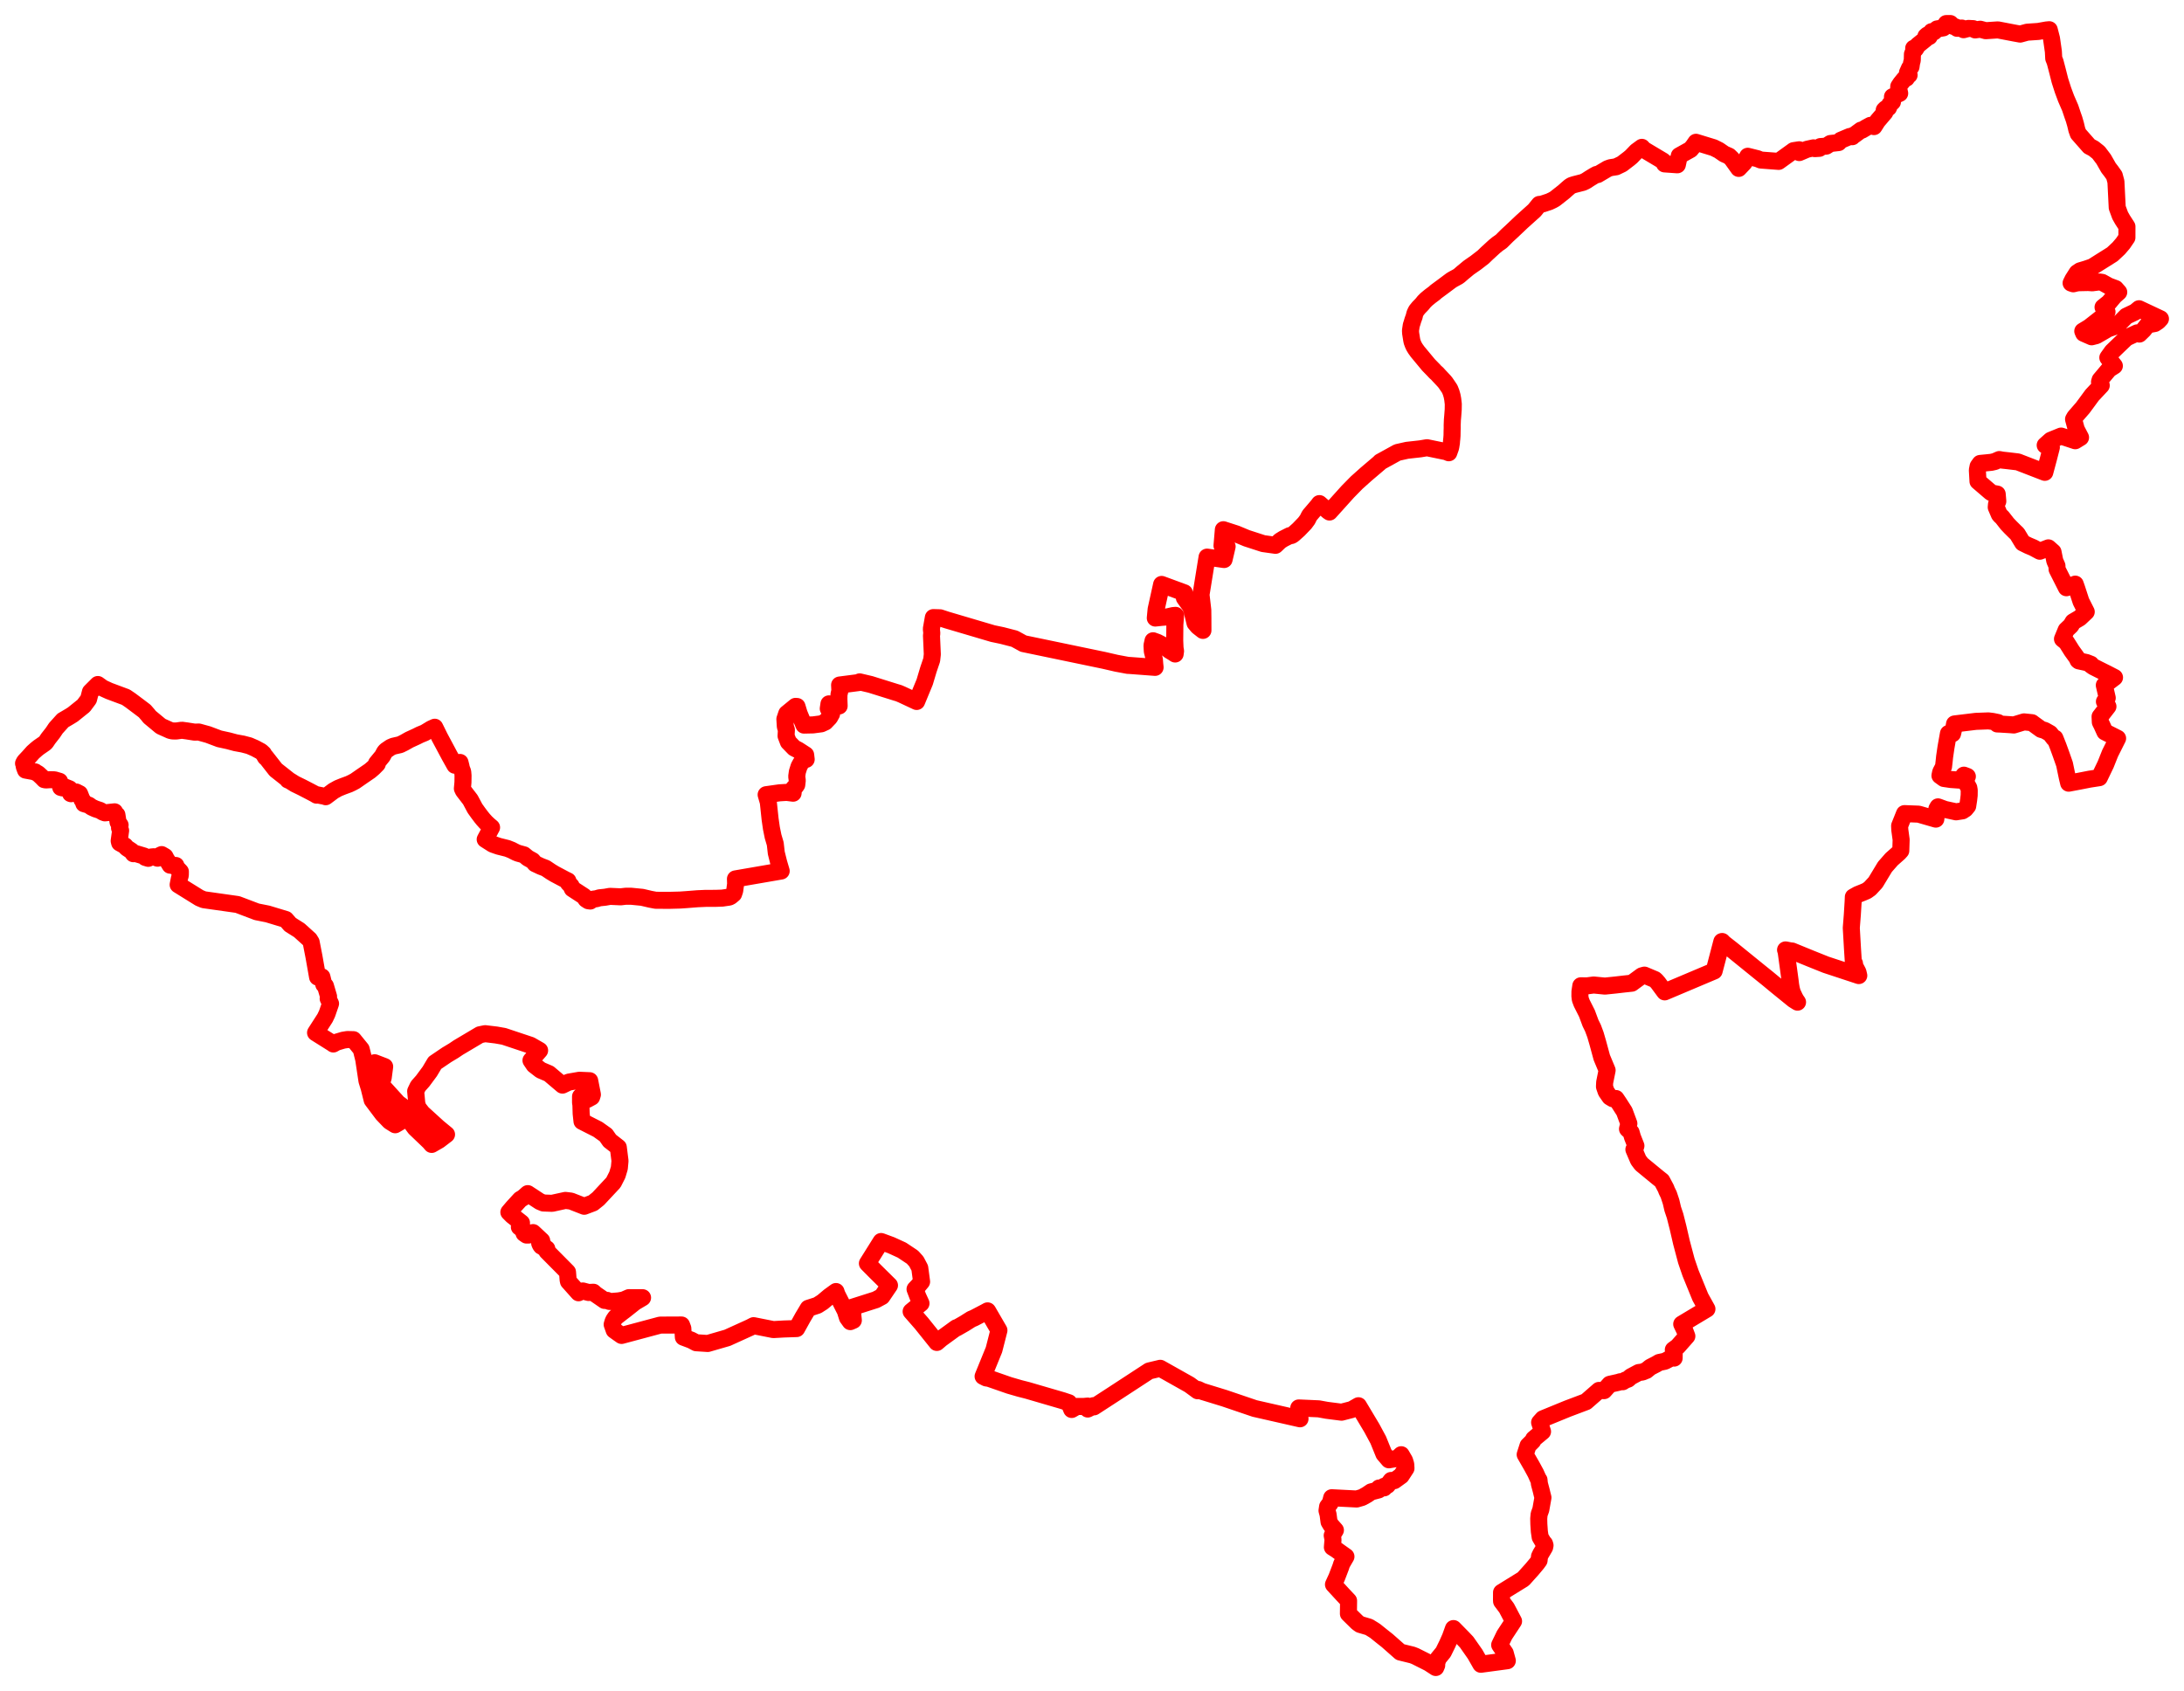 <svg width="463.781" height="359.162" xmlns="http://www.w3.org/2000/svg"><polygon points="5,162.141 5.065,162.158 5.149,162.816 5.419,163.559 7.476,163.941 7.452,163.999 7.89,164.209 8.142,164.369 8.904,165.074 9.394,165.587 9.738,165.655 10.622,165.599 11.575,165.627 12.647,165.943 12.914,166.607 12.897,167.24 13.28,167.343 13.481,167.024 14.76,167.537 14.882,167.761 14.858,168.064 14.985,168.538 15.085,168.576 16.192,168.212 16.907,168.579 17.406,169.852 17.622,170.107 17.807,170.69 18.876,171.008 19.456,171.431 20.282,171.807 21.265,172.126 21.796,172.462 22.276,172.643 24.338,172.422 24.505,172.808 24.825,173.059 25.069,174.619 25.507,175.243 25.381,175.842 25.612,176.409 25.308,178.602 25.413,179.016 26.533,179.635 26.907,180.078 27.941,180.762 28.322,181.319 28.781,181.273 30.602,181.819 30.851,182.108 31.481,182.302 32.049,182.023 32.658,181.967 33.46,182.274 33.774,182.145 33.949,181.692 34.321,181.507 35.034,181.922 35.332,182.499 35.751,183.126 36.133,183.758 37.346,183.818 37.303,184.073 38.305,185.122 38.294,185.874 38.078,186.638 37.834,187.906 42.356,190.715 43.26,191.09 50.439,192.107 54.528,193.658 56.842,194.12 60.683,195.282 61.632,196.368 63.556,197.579 65.726,199.539 66.076,200.115 66.676,203.194 67.44,207.522 68.361,207.482 68.759,209.103 69.106,209.39 69.773,211.654 69.689,212.095 70.191,213.157 69.548,215.024 69.441,215.328 69.011,216.225 67.009,219.339 70.617,221.605 70.785,221.732 71.432,221.361 72.88,220.928 73.779,220.783 75.052,220.817 76.704,222.85 77.24,225.006 77.925,229.552 78.396,231.077 79.032,233.635 81.257,236.598 82.754,238.157 83.918,238.886 84.871,238.33 84.541,237.771 81.194,233.471 80.035,231.691 79.645,230.708 79.373,227.768 79.559,225.719 81.685,226.537 81.374,228.913 81.017,229.985 81.394,230.862 84.526,234.311 85.289,234.857 86.01,235.67 86.849,237.731 87.212,238.322 88.137,239.581 91.199,242.513 91.666,243.064 93.232,242.162 94.822,240.946 93.012,239.457 89.662,236.402 88.786,235.27 88.512,234.41 88.268,231.766 88.785,230.693 89.753,229.605 91.258,227.572 92.346,225.747 94.87,224.037 96.339,223.155 97.342,222.48 101.9,219.773 103.012,219.543 105.354,219.822 106.999,220.114 112.68,222.01 114.589,223.107 112.755,225.219 113.407,226.186 114.818,227.283 116.576,228.035 119.447,230.467 120.76,229.833 123.036,229.436 125.222,229.533 125.8,232.474 125.637,233.004 124.64,233.545 123.282,232.893 123.281,234.146 123.358,234.672 123.412,236.515 123.591,238.16 126.967,239.876 128.663,241.088 129.485,242.268 131.297,243.68 131.659,246.557 131.519,248.081 131.086,249.53 130.267,251.147 127.043,254.6 125.926,255.494 124.063,256.199 121.243,255.097 120.068,254.954 117.235,255.573 115.389,255.504 114.636,255.195 112.072,253.515 111.093,254.378 110.48,254.741 108.869,256.503 108.058,257.462 108.773,258.183 110.74,259.726 110.289,260.607 110.849,260.602 110.906,261.207 111.234,261.299 111.292,261.955 111.811,262.316 112.271,262.308 112.254,262.004 113.2,261.789 115.032,263.504 114.603,264.057 114.757,264.411 114.94,264.663 115.185,264.423 115.47,264.598 115.386,264.933 116.119,265.227 116.129,265.748 117.774,267.409 120.514,270.174 120.642,271.816 120.715,272.171 122.857,274.572 123.265,274.245 123.772,274.189 124.985,274.512 126.016,274.459 126.425,274.85 128.384,276.197 128.947,276.19 129.396,276.408 129.678,276.414 129.791,276.426 131.319,276.301 131.521,276.27 132.403,276.116 133.561,275.607 136.45,275.616 134.815,276.582 134.344,276.961 132.589,278.351 132.2,278.638 130.707,279.801 130.348,280.327 130.179,280.695 129.996,281.309 130.422,282.521 131.194,283.073 131.421,283.234 131.994,283.634 140.194,281.438 144.73,281.417 145.001,282.134 145.114,284.002 146.803,284.636 147.831,285.185 150.29,285.344 154.451,284.14 159.298,281.939 160.031,281.557 164.215,282.391 166.498,282.263 169.17,282.174 170.491,279.79 171.637,277.871 173.579,277.243 174.677,276.542 176.106,275.339 177.523,274.308 177.726,274.921 179.503,278.419 179.954,279.849 180.564,280.699 181.21,280.418 180.931,277.671 186.01,276.054 187.277,275.371 188.885,272.999 185.912,270.063 184.196,268.332 187.107,263.684 189.256,264.478 191.527,265.518 193.767,267.01 194.586,267.921 195.316,269.303 195.705,272.225 195.017,273.051 194.313,273.801 194.914,275.374 195.577,276.822 193.484,278.546 195.691,281.068 198.943,285.123 199.846,284.35 203.075,282.003 203.122,282.059 204.816,281.089 206.262,280.175 206.856,279.928 209.248,278.676 209.718,278.416 209.774,278.5 212.127,282.551 211.073,286.673 208.765,292.326 209.434,292.662 210.018,292.75 214.326,294.248 216.564,294.896 218.157,295.3 225.674,297.493 226.985,297.931 227.579,299.359 228.685,298.716 230.073,298.72 230.993,298.638 230.984,299.264 231.477,299.016 232.188,298.552 232.312,298.804 236.48,296.097 244.016,291.176 246.384,290.613 252.576,294.099 254.335,295.387 254.443,295.113 255.284,295.515 260.011,296.967 266.439,299.15 276.063,301.339 275.795,299.034 280.029,299.223 281.738,299.534 284.884,299.937 287.064,299.374 288.476,298.565 291.327,303.332 292.677,305.84 293.882,308.809 294.942,310.05 296.21,309.835 296.834,309.644 297.555,308.969 298.267,310.192 298.519,311.029 298.565,311.862 297.541,313.435 296.103,314.473 295.413,314.432 294.624,315.466 293.933,315.664 293.937,316.007 292.848,316.037 292.758,316.444 291.166,316.861 290.267,317.473 289.243,318.043 288.092,318.373 282.79,318.102 282.499,319.223 281.922,319.996 281.798,320.836 282.024,321.671 282.229,323.228 282.645,323.93 283.58,324.988 282.902,326.114 283.07,326.997 282.936,328.609 283.764,329.134 284.333,329.549 285.817,330.603 284.914,332.166 284.706,332.821 283.856,335.041 283.171,336.531 285.141,338.675 286.376,339.987 286.341,342.737 288.198,344.561 288.482,344.782 288.816,345.015 290.72,345.577 290.936,345.716 291.693,346.18 292.076,346.436 292.317,346.633 293.763,347.793 294.579,348.436 297.35,350.881 299.895,351.505 300.519,351.744 303.411,353.195 304.892,354.162 305.09,353.696 305.08,353.264 305.395,352.255 306.495,350.906 307.348,349.169 307.999,347.696 308.649,345.89 310.546,347.821 311.453,348.777 312.092,349.689 313.233,351.32 314.466,353.474 320.085,352.72 319.64,351.093 318.461,349.369 319.475,347.272 321.409,344.33 320.182,341.999 319.928,341.516 318.869,340.11 318.848,339.743 318.851,339.531 318.859,338.215 323.474,335.366 325.318,333.314 326.384,332.04 326.827,331.43 326.918,330.581 327.196,330.005 327.694,329.173 328.013,328.622 328.094,328.223 327.99,327.876 327.674,327.511 327.063,326.472 326.886,325.274 326.78,323.7 326.754,322.541 326.841,321.617 327.2,320.617 327.652,318.067 327.468,317.353 327.269,316.527 326.894,315.122 326.814,314.322 326.661,314.139 326.116,312.914 325.3,311.408 323.878,308.934 324.489,307.04 325.485,306.046 325.69,305.609 327.565,304.052 326.943,302.117 327.645,301.334 332.852,299.2 336.804,297.708 339.554,295.307 340.629,295.36 341.835,294.008 343.715,293.587 344.064,293.466 344.596,293.47 345.113,293.141 345.735,292.914 346.291,292.417 347.988,291.511 348.746,291.414 349.106,291.278 349.27,291.191 349.593,291.082 350.448,290.385 351.707,289.739 352.32,289.376 353.569,289.111 354.591,288.57 354.837,288.303 355.51,288.447 355.523,287.401 355.501,287.153 355.336,286.68 356.265,285.995 358.21,283.786 357.732,282.508 357.119,281.227 362.474,278.016 361.076,275.5 358.991,270.389 358.104,267.795 357.062,263.868 356.338,260.725 355.702,258.22 355.215,256.772 354.852,255.225 354.354,253.729 353.937,252.877 353.766,252.42 352.902,250.79 351.998,250.071 348.575,247.255 347.917,246.378 346.962,244.139 347.234,243.882 347.394,243.36 346.666,241.519 346.37,240.494 345.607,239.774 345.898,238.64 344.947,236.073 343.834,234.331 343.151,233.313 342.494,233.361 341.867,232.985 341.076,231.844 340.714,230.793 340.761,229.865 341.276,227.313 340.147,224.611 339.291,221.459 338.798,219.759 338.276,218.355 337.75,217.282 336.992,215.241 335.893,213.064 335.583,212.242 335.499,211.551 335.508,210.604 335.693,209.37 336.97,209.393 338.423,209.204 340.813,209.438 343.056,209.207 344.824,209.002 346.515,208.821 348.641,207.261 349.202,207.106 351.426,208.044 351.69,208.286 352.099,208.757 353.505,210.663 364.004,206.227 365.643,199.979 365.701,199.964 365.997,200.286 367.831,201.724 373.642,206.436 375.358,207.818 377.325,209.445 380.855,212.311 381.716,212.848 381.372,212.347 381.104,211.86 380.596,210.772 380.391,210.001 380.245,209.184 380.128,208.213 379.331,202.385 379.229,201.868 379.169,201.75 380.318,201.978 380.547,201.983 384.431,203.572 387.735,204.897 394.72,207.201 394.544,206.464 393.694,204.851 393.81,204.635 393.555,204.192 393.378,201.424 393.129,197.08 393.347,194.3 393.523,191.465 393.564,190.506 394.487,189.991 395.75,189.483 396.408,189.194 397.083,188.712 398.269,187.434 400.272,184.117 401.696,182.493 403.252,181.116 403.639,180.685 403.715,178.344 403.431,176.266 403.39,175.398 404.427,172.803 407.426,172.917 411.079,173.973 411.304,171.792 411.545,171.368 413.021,171.911 415.376,172.423 416.734,172.214 417.339,171.819 417.848,171.199 418.054,169.859 418.161,168.913 418.174,167.86 418.084,167.32 417.486,166.239 417.233,165.655 417.775,164.913 417.047,164.637 416.446,165.404 416.046,165.685 414.276,165.56 412.79,165.341 411.956,164.732 412.113,163.981 412.715,162.839 412.857,161.593 412.945,160.735 413.241,158.709 413.76,155.792 414.633,155.825 414.822,155.039 415.056,153.757 419.578,153.21 422.241,153.111 423.154,153.224 424.3,153.462 424.125,153.763 424.768,153.786 426.882,153.917 427.627,153.982 429.808,153.32 431.494,153.492 431.81,153.736 433.432,154.911 434.199,155.135 435.345,155.781 436.147,156.826 436.369,156.77 437.053,158.499 437.644,160.119 438.409,162.296 439.003,165.144 439.293,166.34 441.705,165.885 443.707,165.492 445.795,165.169 447.151,162.349 448.091,159.991 449.682,156.815 446.981,155.448 446.344,154.033 446.012,153.374 445.959,152.197 447.629,150.048 446.884,149.013 447.48,148.232 446.857,145.537 449.026,143.891 447.522,143.113 445.692,142.201 444.525,141.61 444.028,141.263 444.001,141.08 443.092,140.72 441.431,140.362 441.274,140.236 441.058,139.741 439.962,138.221 438.822,136.409 437.975,135.714 438.757,133.819 439.771,132.854 440.222,132.081 441.63,131.255 443.021,129.945 441.904,127.735 441.001,124.965 440.685,124.062 438.809,124.83 436.829,120.913 436.801,120.163 436.343,119.118 435.967,117.23 434.983,116.359 433.158,117.075 431.764,116.324 430.687,115.869 429.522,115.293 428.369,113.385 427.873,112.912 426.898,111.946 426.233,111.24 425.16,109.869 424.787,109.529 424.558,109.254 423.91,107.735 423.965,107.1 424.242,106.461 424.113,104.938 423.126,104.754 422.766,104.575 420.035,102.233 419.899,99.84 420.057,99.043 420.506,98.426 421.807,98.301 422.895,98.187 423.62,98.019 424.564,97.602 425.148,97.719 426.456,97.861 428.501,98.105 434.221,100.319 435.004,97.397 435.615,95.022 434.305,94.567 435.482,93.515 437.685,92.616 440.682,93.609 441.811,92.916 440.907,91.178 440.327,89.037 440.594,88.567 442.29,86.617 444.277,83.92 446.21,81.854 445.838,81.125 445.975,80.675 447.876,78.412 448.992,77.709 447.604,75.955 448.528,74.668 449.923,73.319 451.338,71.97 451.625,71.727 453.837,70.7 454.293,70.953 455.198,70.069 456.055,68.995 457.585,68.707 458.296,68.233 458.781,67.711 454.234,65.574 453.407,66.264 451.526,67.156 450.001,68.707 448.944,69.382 447.612,69.85 446.691,70.394 445.156,71.282 444.167,71.53 442.477,70.789 442.285,70.336 443.652,69.51 446.036,67.642 447.124,66.731 447.43,66.241 446.591,65.249 447.815,64.279 449.006,62.861 449.923,62.054 449.245,61.285 447.808,60.752 446.418,59.978 445.759,59.879 444.533,60.032 444.296,60.067 443.446,60.004 441.487,60.046 441.01,60.093 440.267,60.277 439.808,60.119 440.186,59.347 441.079,57.946 441.708,57.523 442.98,57.142 444.299,56.69 448.57,54.006 449.922,52.737 450.82,51.686 451.659,50.457 451.664,48.115 450.739,46.687 450.226,45.784 449.601,44.09 449.325,38.588 448.981,37.307 448.59,36.755 448.304,36.351 447.758,35.649 446.957,34.24 446.721,33.824 445.645,32.4 444.589,31.557 443.673,31.068 441.322,28.393 441.018,27.538 440.759,26.438 440.44,25.33 440.144,24.495 439.613,22.911 438.741,20.904 438.081,19.126 437.439,17.123 436.89,14.961 436.41,13.132 436.117,12.402 436.041,10.942 435.647,8.186 435.164,6.312 434.569,6.368 432.856,6.676 430.476,6.838 428.994,7.244 427.896,7.045 424.267,6.349 421.674,6.52 420.508,6.207 419.43,6.354 419.016,6.084 418.005,6.035 416.974,6.311 416.625,5.963 415.612,6.013 415.32,5.737 414.768,5.594 414.165,5 413.285,5.005 412.683,5.917 411.342,6.141 410.696,6.762 410.18,6.722 409.684,7.769 409.281,7.436 408.975,7.704 408.981,8.214 407.216,9.643 406.779,10.386 406.38,10.25 406.412,10.659 406.236,11.206 406.111,11.501 406.08,12.807 405.932,13.35 405.811,14.191 405.503,14.437 405.06,15.429 405.408,15.937 404.798,16.272 404.845,16.594 404.407,16.767 403.619,17.736 403.206,18.366 403.189,18.852 403.406,19.827 401.874,20.544 401.869,21.653 401.301,22.176 401.034,22.879 400.417,23.094 400.119,23.388 400.263,23.863 398.694,25.705 397.943,26.89 397.193,26.621 396.353,27.077 395.411,27.634 395.183,27.645 393.759,28.693 393.48,28.785 393.337,29.034 392.788,28.99 390.893,29.79 390.432,30.282 388.687,30.478 387.816,31.037 386.554,31.132 386.355,31.503 385.38,31.568 385.101,31.4 383.713,31.71 382.082,32.404 382.07,31.812 380.863,31.999 377.706,34.277 373.908,33.989 373.23,33.71 371.144,33.188 370.391,34.541 369.222,35.769 367.754,33.722 367.172,33.158 366.146,32.707 365.008,31.921 363.903,31.368 360.149,30.219 359.566,31.062 358.991,31.751 356.604,33.081 356.188,35.001 353.477,34.811 353.148,34.193 349.085,31.769 348.656,31.294 347.505,32.139 346.428,33.265 345.924,33.687 344.431,34.831 343.193,35.424 341.997,35.612 341.393,35.828 339.278,37.077 339.021,37.055 338.499,37.344 337.575,37.906 336.815,38.404 336.14,38.735 334.336,39.195 333.734,39.385 333.351,39.627 332.849,40.055 332.098,40.726 330.223,42.204 329.736,42.488 328.993,42.84 327.691,43.273 327.192,43.401 326.877,43.416 325.844,44.685 323.151,47.106 321.003,49.141 320.041,50.028 318.796,51.27 318.06,51.778 317.366,52.34 315.737,53.835 314.967,54.582 313.42,55.778 311.895,56.841 310.573,57.933 309.908,58.515 309.808,58.583 309.732,58.651 309.488,58.801 308.604,59.279 308.195,59.523 306.392,60.87 304.919,61.957 304.574,62.273 303.715,62.911 302.908,63.575 302.408,64.073 302.045,64.528 301.784,64.811 301.277,65.329 300.767,65.959 300.505,66.488 300.377,66.872 300.346,67.116 300.026,68.004 299.879,68.503 299.688,69.101 299.521,70.213 299.557,70.791 299.769,72.126 299.856,72.56 300.07,73.136 300.275,73.578 300.566,74.059 301.014,74.686 303.355,77.508 304.538,78.721 304.6,78.805 304.942,79.146 305.141,79.298 305.515,79.716 306.646,80.917 306.938,81.265 307.487,82.067 307.864,82.633 308.151,83.358 308.357,84.072 308.495,84.8 308.613,85.815 308.595,86.999 308.497,88.309 308.42,89.196 308.378,90.328 308.38,90.959 308.361,91.455 308.345,92.478 308.293,93.191 308.265,93.396 308.234,93.749 308.224,93.99 308.098,94.781 308.022,95.131 307.654,96.161 307.122,95.934 303.029,95.091 301.616,95.327 298.785,95.644 296.756,96.1 293.109,98.109 292.96,98.284 290.152,100.67 288.108,102.498 286.211,104.43 282.32,108.75 281.987,108.506 281.664,108.22 281.049,107.714 280.183,106.96 279.92,107.326 278.332,109.188 278.189,109.341 278.016,109.611 277.641,110.359 277.073,111.123 275.777,112.469 274.707,113.429 274.384,113.672 274.187,113.751 273.874,113.764 272.545,114.436 271.824,114.886 270.85,115.819 268.247,115.455 264.733,114.315 262.543,113.401 259.783,112.506 259.498,115.9 260.583,116.066 259.938,118.838 256.326,118.325 255.038,126.302 255.417,129.58 255.438,131.291 255.446,133.89 254.373,133.052 253.765,132.322 253.122,129.641 252.793,128.763 251.505,126.983 251.501,125.904 246.675,124.126 245.509,129.408 245.332,131.266 246.597,131.129 247.892,131.024 249.105,130.744 249.633,130.695 249.486,132.674 249.457,136.052 249.523,137.635 249.63,138.276 249.547,138.903 249.003,138.543 248.298,138.121 247.592,137.492 246.989,137.057 245.762,136.421 244.851,136.091 244.631,137.101 244.7,138.324 244.952,139.315 245.139,140.1 245.211,141.032 245.287,141.742 239.899,141.336 239.514,141.321 237.1,140.871 234.407,140.252 217.339,136.701 215.462,135.668 212.807,134.983 210.829,134.569 201.067,131.685 199.621,131.211 198.198,131.169 197.778,133.566 197.876,134.539 197.803,134.961 197.98,138.972 197.849,140.161 197.152,142.218 196.357,144.874 194.656,148.986 191.54,147.525 190.85,147.23 190.187,147.033 184.854,145.364 182.555,144.822 182.507,144.948 178.292,145.493 178.353,146.706 178.161,147.5 178.142,148.474 178.198,149.937 176.035,149.494 175.885,150.499 176.265,151.185 176.592,151.618 176.172,152.375 175.247,153.344 174.396,153.733 172.644,153.964 170.728,154.005 169.693,151.529 169.247,150.048 168.933,150.027 167.063,151.561 166.672,152.728 166.771,154.335 166.996,155.003 166.925,156.303 167.42,157.599 168.645,158.861 169.514,159.309 171.083,160.325 171.196,161.284 170.779,161.202 170.071,162.074 169.679,162.798 169.323,163.929 169.187,164.912 169.302,165.748 169.195,166.685 168.933,167.06 168.527,167.424 168.417,168.468 167.043,168.297 165.531,168.388 162.694,168.788 163.154,170.375 163.532,173.958 163.812,175.898 164.166,177.649 164.627,179.207 164.848,181.149 165.355,183.186 165.888,184.994 156.176,186.671 156.21,187.734 156.017,189.177 155.78,189.864 155.259,190.299 155.042,190.454 154.786,190.546 153.375,190.751 151.935,190.802 149.812,190.808 148.134,190.883 145.769,191.068 144.4,191.163 142.123,191.223 139.259,191.209 138.117,190.994 136.358,190.583 133.993,190.351 132.844,190.357 131.805,190.478 129.537,190.375 128.861,190.496 128.469,190.565 127.288,190.688 126.679,190.873 125.841,190.99 125.344,191.371 124.918,191.308 124.436,190.994 124.011,190.369 121.522,188.751 121.287,188.165 120.694,187.547 120.596,187.094 120.022,186.818 117.782,185.629 116.981,185.146 115.876,184.401 114.871,184.019 113.629,183.434 113.089,182.798 112.081,182.243 111.257,181.558 110.033,181.221 109.6,181.05 109.007,180.751 108.656,180.562 107.731,180.197 105.893,179.737 105.03,179.439 104.624,179.289 103.033,178.277 104.387,175.742 103.777,175.227 103.185,174.669 102.6,174.021 102.191,173.518 101.535,172.643 100.859,171.699 99.876,169.852 98.402,167.938 98.19,167.482 98.309,166.165 98.328,164.716 98.256,163.915 97.962,163.154 97.898,162.776 97.684,161.935 97.158,162.248 96.595,162.53 95.467,160.512 93.354,156.557 92.32,154.457 91.561,154.802 90.21,155.626 89.16,156.058 88.493,156.395 86.93,157.112 85.825,157.736 84.965,158.159 83.513,158.491 82.947,158.734 81.939,159.425 81.653,159.761 81.219,160.585 79.961,162.117 80.116,162.258 79.319,163.065 78.568,163.709 76.781,164.933 75.402,165.891 74.747,166.24 74.12,166.538 72.884,166.991 71.801,167.429 70.798,167.99 69.164,169.216 69.038,169.098 68.541,169.048 67.309,168.805 67.229,168.882 66.784,168.615 65.702,168.045 64.13,167.231 62.634,166.502 61.513,165.802 61.147,165.664 61.178,165.566 58.559,163.499 56.43,160.779 56.38,160.848 55.94,160.082 55.427,159.608 54.148,158.921 52.924,158.387 51.567,158.03 50.033,157.75 48.475,157.334 46.575,156.92 44.168,156.014 42.211,155.473 41.328,155.499 39.669,155.237 38.609,155.094 37.464,155.254 36.665,155.251 36.13,155.131 34.156,154.244 31.777,152.269 31.446,151.846 30.724,151.016 29.406,150.017 27.691,148.733 26.724,148.076 23.182,146.756 21.839,146.142 20.777,145.384 19.203,146.954 18.803,148.506 17.769,149.891 15.469,151.74 14.874,152.114 14.338,152.434 13.359,153.006 11.864,154.664 11.231,155.614 10.23,156.891 9.759,157.598 9.534,157.831 8.195,158.759 7.728,159.135 6.995,159.786 6.144,160.742 5.205,161.746 5,162.141" stroke="red" stroke-width="3.619px" fill="none" stroke-linejoin="round" vector-effect="non-scaling-stroke"></polygon></svg>
